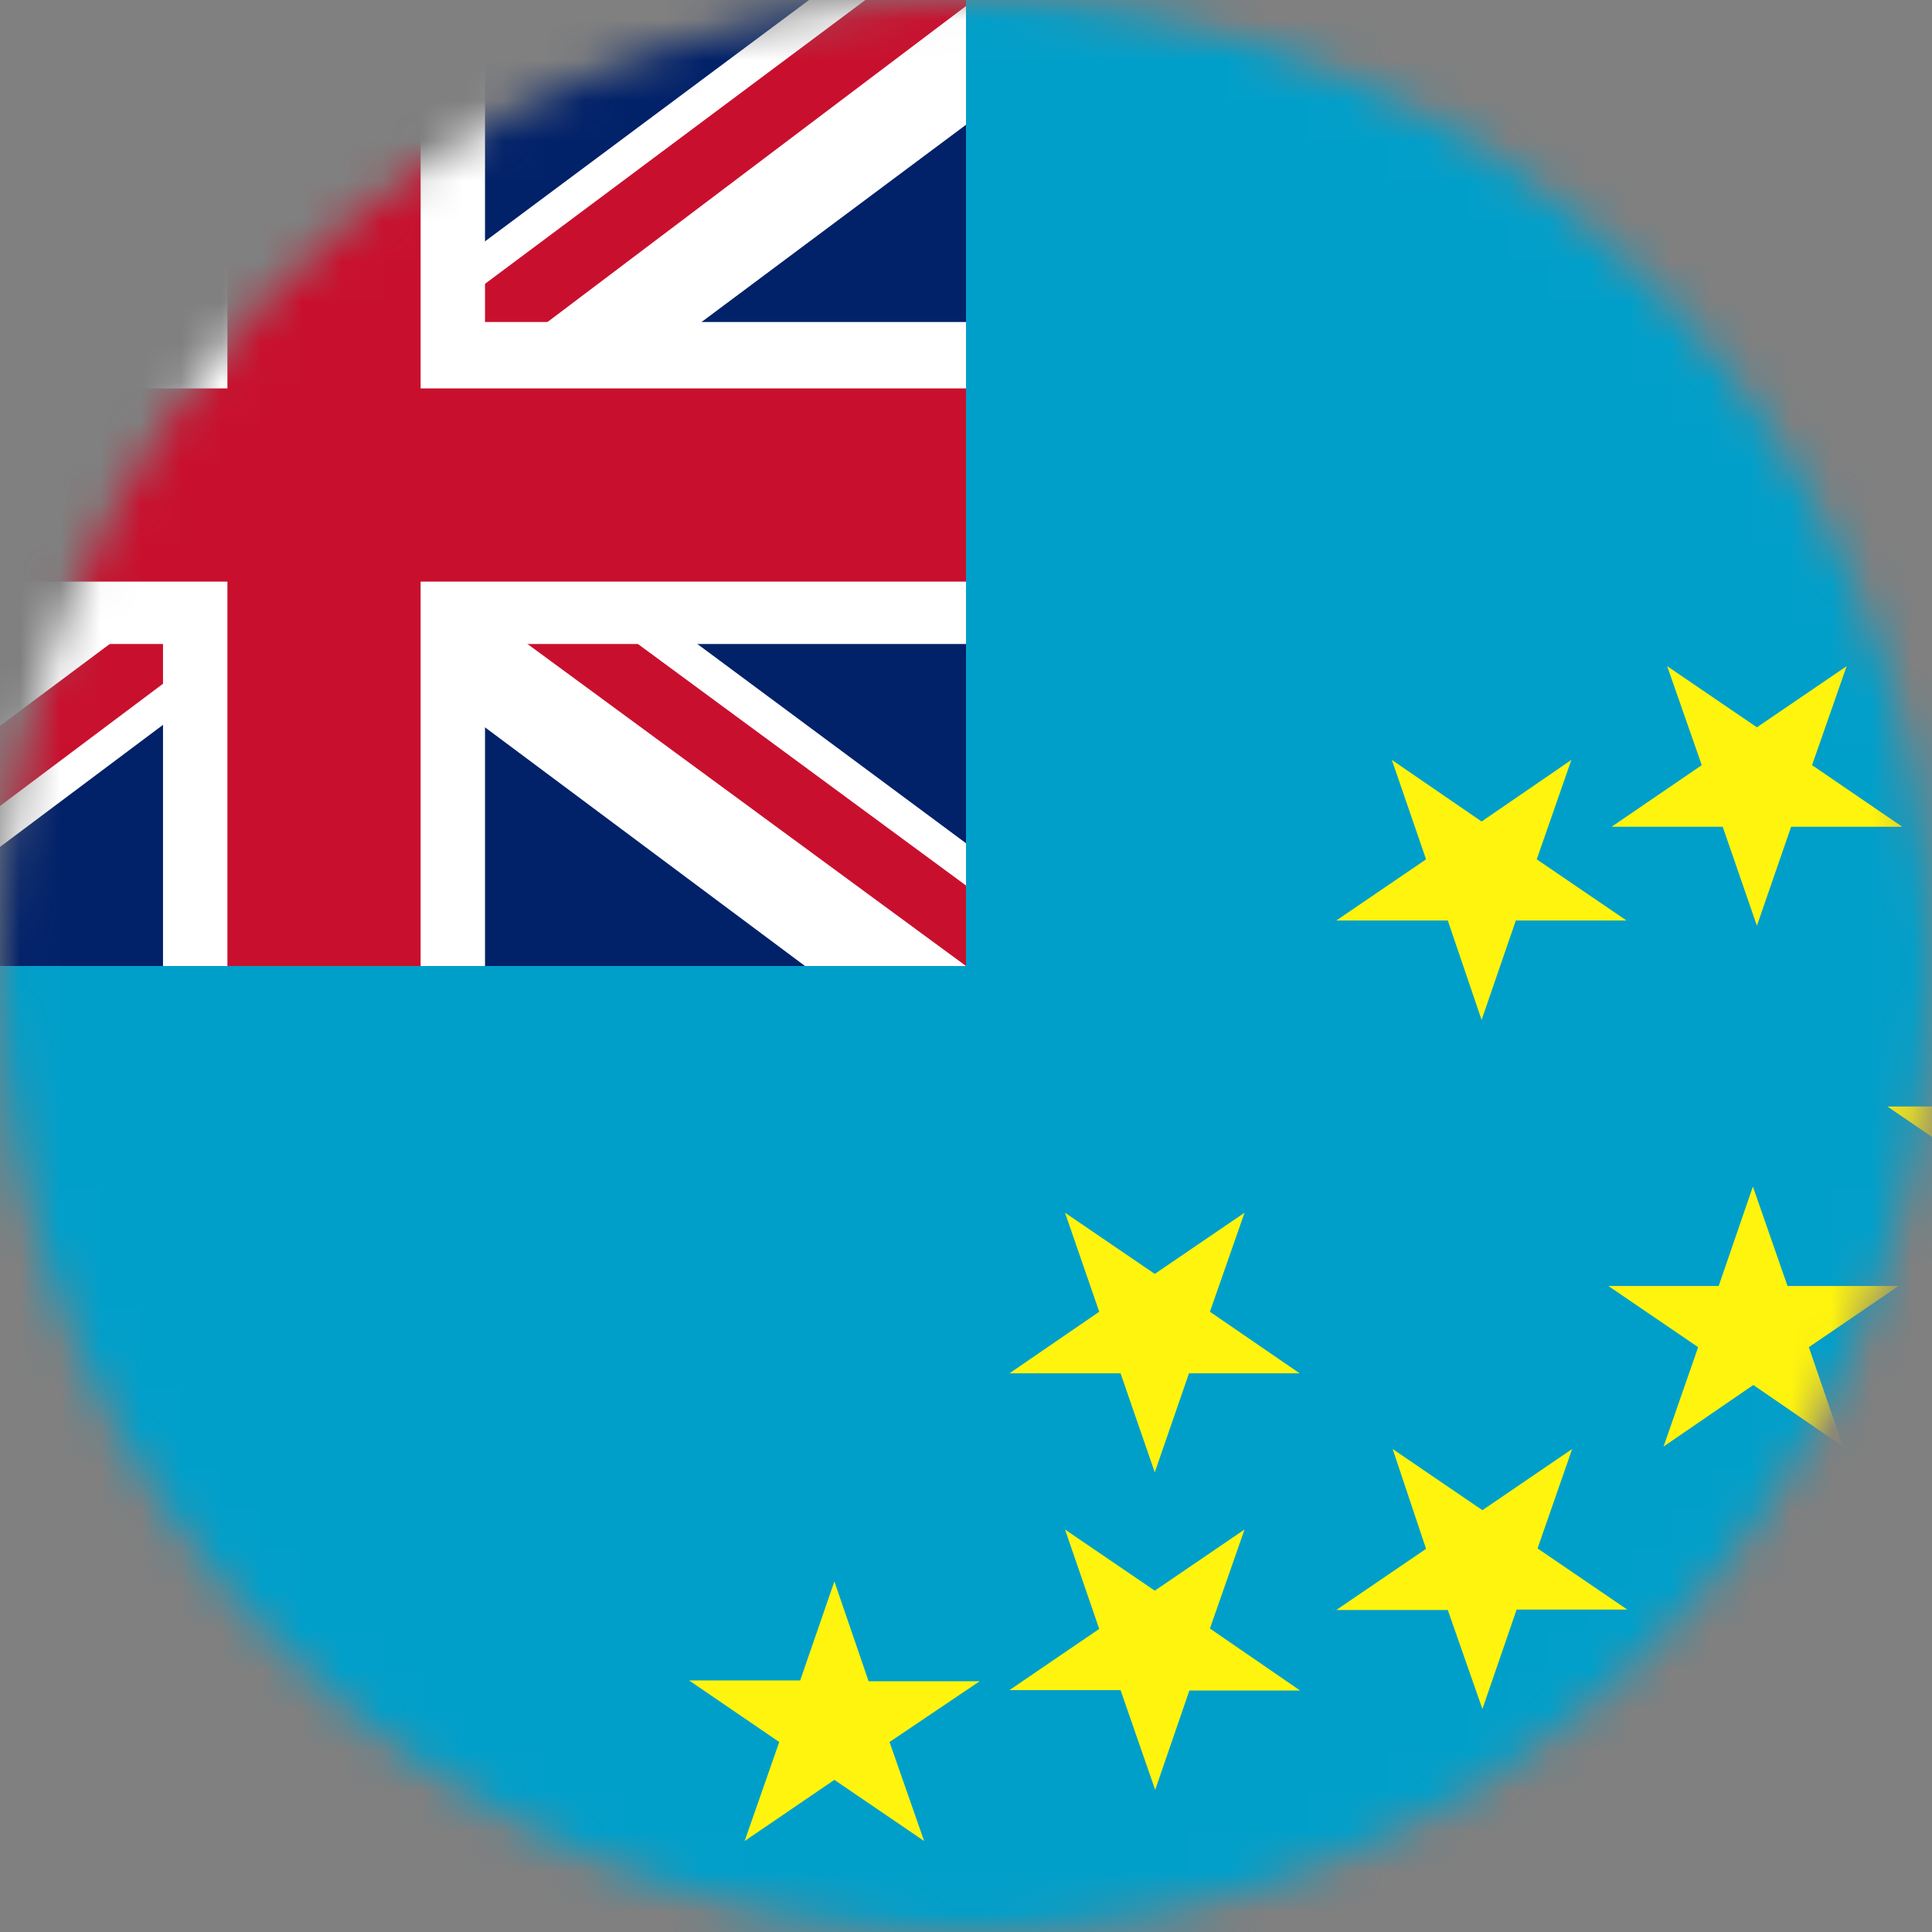 <svg width="48" height="48" viewBox="0 0 48 48" fill="none" xmlns="http://www.w3.org/2000/svg">
<rect x="0" y="0" width="48" height="48" fill="#808080" stroke="none"/>
<g clip-path="url(#clip0_154_54476)">
<mask id="mask0_154_54476" style="mask-type:alpha" maskUnits="userSpaceOnUse" x="0" y="0" width="48" height="48">
<circle cx="24" cy="24" r="24" fill="#D9D9D9"/>
</mask>
<g mask="url(#mask0_154_54476)">
<g clip-path="url(#clip1_154_54476)">
<path d="M-8 0H56V48H-8V0Z" fill="#009FCA"/>
<path fill-rule="evenodd" clip-rule="evenodd" d="M51.33 12.27H54.1L51.87 13.79L52.72 16.26L50.49 14.73L48.27 16.26L49.12 13.79L46.89 12.27H49.64L50.49 9.8L51.33 12.27ZM44.41 31.95H47.17L44.94 33.47L45.79 35.94L43.56 34.41L41.33 35.94L42.19 33.47L39.96 31.95H42.7L43.55 29.48L44.41 31.95ZM51.33 27.49H54.1L51.87 29.01L52.72 31.48L50.49 29.95L48.27 31.48L49.12 29.01L46.89 27.49H49.64L50.49 25.02L51.33 27.49ZM21.58 41.77H24.34L22.1 43.28L22.96 45.74L20.73 44.22L18.5 45.74L19.36 43.28L17.12 41.75H19.88L20.73 39.29L21.58 41.77ZM27.84 34.12H25.08L27.31 32.59L26.46 30.13L28.69 31.65L30.92 30.13L30.06 32.59L32.29 34.12H29.54L28.69 36.58L27.84 34.12ZM35.97 22.87H33.2L35.43 21.35L34.58 18.88L36.81 20.41L39.04 18.88L38.18 21.35L40.41 22.87H37.66L36.81 25.34L35.97 22.87ZM42.8 20.54H40.04L42.28 19.01L41.42 16.55L43.65 18.07L45.88 16.55L45.02 19.01L47.26 20.54H44.5L43.65 23L42.8 20.54ZM35.97 40H33.2L35.43 38.48L34.6 36L36.83 37.52L39.06 36L38.2 38.47L40.43 39.99H37.68L36.83 42.46L35.97 40ZM27.84 41.99H25.08L27.31 40.47L26.46 38L28.69 39.52L30.92 38L30.06 40.46L32.3 42H29.55L28.7 44.47L27.84 41.99Z" fill="#FFF40D"/>
<path d="M-8 0H24V24H-8V0Z" fill="#012169"/>
<path d="M-4.25 0L7.95 9.05L20.1 0H24V3.1L12 12.05L24 20.95V24H20L8 15.05L-3.95 24H-8V21L3.95 12.1L-8 3.2V0H-4.25Z" fill="white"/>
<path d="M13.2 14.05L24 22V24L10.45 14.05H13.2ZM4 15.05L4.3 16.8L-5.3 24H-8L4 15.05ZM24 0V0.15L11.55 9.55L11.65 7.35L21.5 0H24ZM-8 0L3.95 8.8H0.95L-8 2.1V0Z" fill="#C8102E"/>
<path d="M4.05 0V24H12.05V0H4.05ZM-8 8V16H24V8H-8Z" fill="white"/>
<path d="M-8 9.65V14.45H24V9.65H-8ZM5.65 0V24H10.45V0H5.65Z" fill="#C8102E"/>
</g>
</g>
</g>
<defs>
<clipPath id="clip0_154_54476">
<rect width="48" height="48" fill="white"/>
</clipPath>
<clipPath id="clip1_154_54476">
<rect width="64" height="48" fill="white" transform="translate(-8)"/>
</clipPath>
</defs>
</svg>
